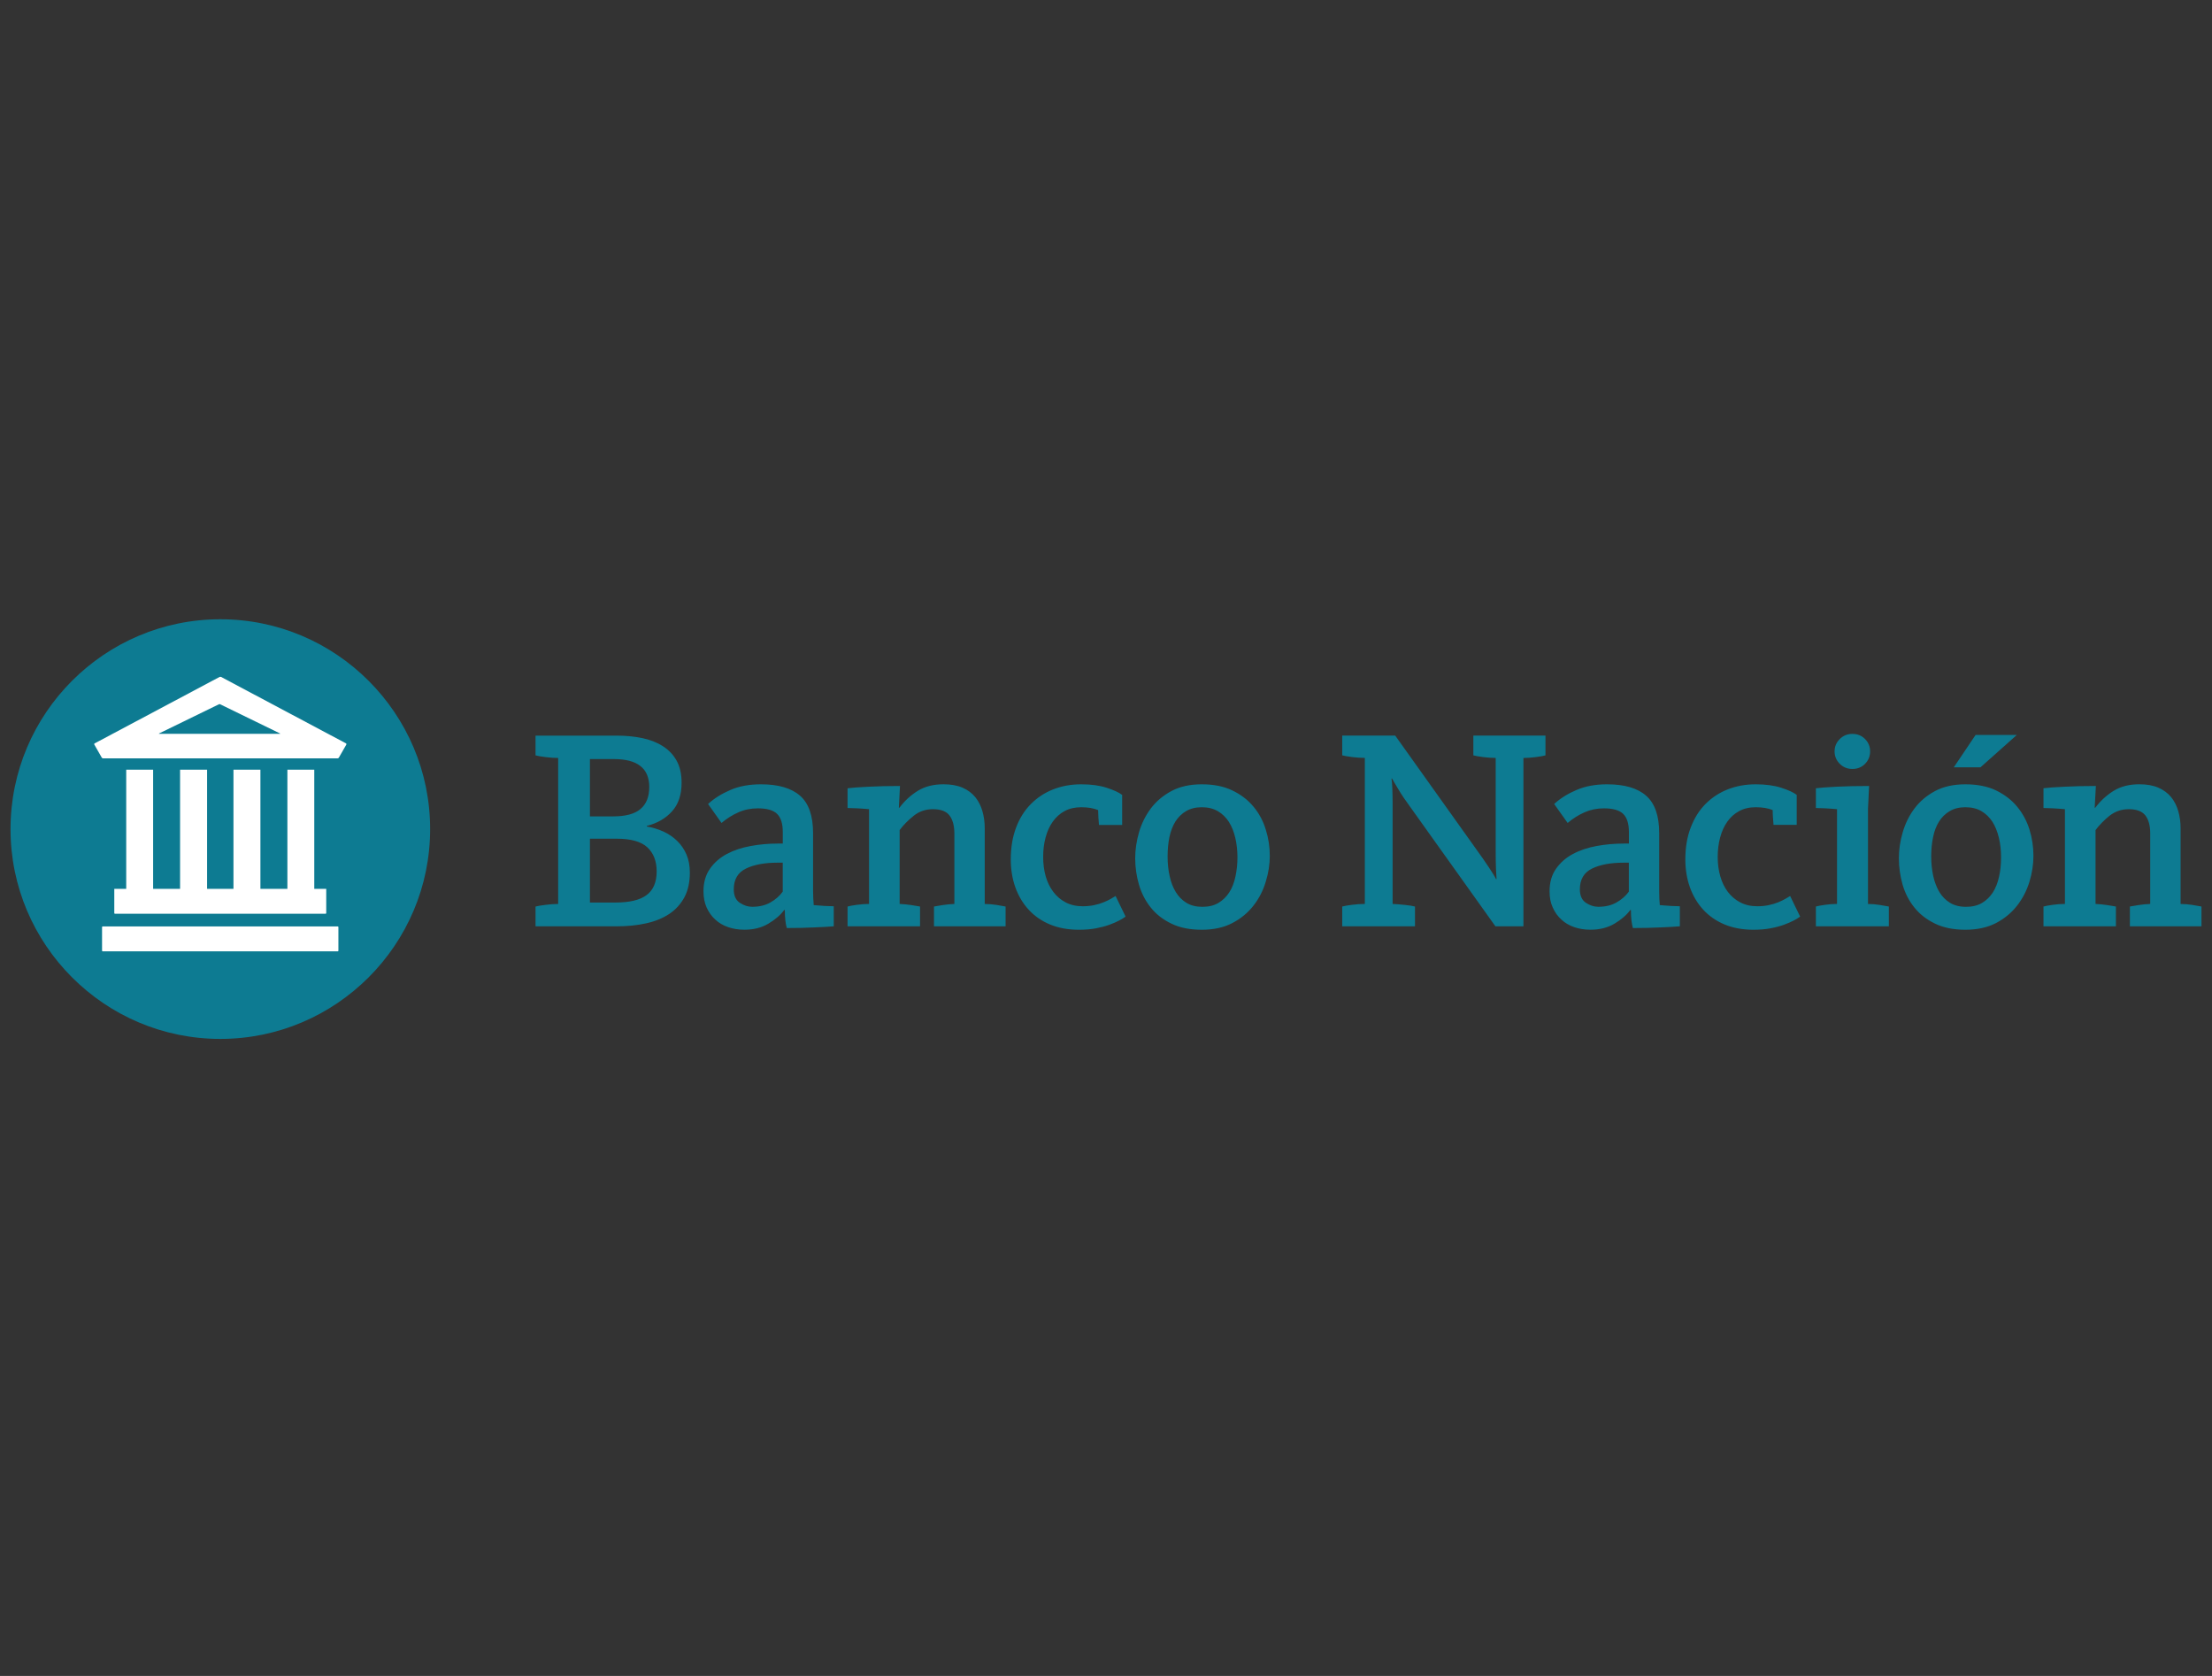 <?xml version="1.0" encoding="UTF-8"?>
<svg width="66px" height="50px" viewBox="0 0 66 50" version="1.1" xmlns="http://www.w3.org/2000/svg" xmlns:xlink="http://www.w3.org/1999/xlink">
    <rect x="0" y="0" width="66" height="50" fill="#333333" stroke="none"/>
    <!-- Generator: Sketch 51.2 (57519) - http://www.bohemiancoding.com/sketch -->
    <title>6.NACN</title>
    <desc>Created with Sketch.</desc>
    <defs></defs>
    <g id="6.NACN" stroke="none" stroke-width="1" fill="none" fill-rule="evenodd">
        <g id="Group" fill-rule="nonzero">
            <rect id="Rectangle" x="0" y="0" width="66" height="50"></rect>
            <g id="6.NACN" transform="translate(0, 18)">
                <path d="M65.417,8.998 C65.295,8.979 65.177,8.969 65.063,8.969 L65.063,6.713 C65.063,6.531 65.04,6.361 64.994,6.201 C64.949,6.042 64.878,5.902 64.781,5.782 C64.683,5.663 64.557,5.568 64.401,5.5 C64.245,5.432 64.056,5.398 63.832,5.398 C63.531,5.398 63.275,5.463 63.063,5.595 C62.854,5.725 62.67,5.894 62.517,6.098 L62.5,6.098 L62.535,5.449 C62.192,5.449 61.88,5.456 61.595,5.471 C61.31,5.484 61.103,5.5 60.972,5.516 L60.972,6.106 C61.041,6.106 61.13,6.11 61.245,6.115 C61.359,6.121 61.482,6.129 61.612,6.141 L61.612,8.968 C61.497,8.968 61.379,8.976 61.254,8.994 C61.129,9.01 61.035,9.028 60.972,9.045 L60.972,9.635 L63.133,9.635 L63.133,9.045 C63.076,9.033 62.989,9.019 62.872,9.002 C62.756,8.985 62.64,8.973 62.525,8.968 L62.525,6.765 C62.64,6.611 62.779,6.469 62.943,6.337 C63.109,6.207 63.3,6.141 63.518,6.141 C63.751,6.141 63.916,6.204 64.013,6.329 C64.109,6.454 64.157,6.633 64.157,6.866 L64.157,8.968 C64.038,8.973 63.92,8.985 63.807,9.002 C63.693,9.019 63.608,9.034 63.55,9.045 L63.55,9.635 L65.686,9.635 L65.686,9.045 C65.629,9.035 65.539,9.019 65.417,8.998 Z M20.203,7.086 C20.086,6.972 19.949,6.879 19.793,6.808 C19.636,6.737 19.471,6.686 19.3,6.658 L19.3,6.64 C19.611,6.561 19.862,6.416 20.052,6.205 C20.241,5.995 20.337,5.712 20.337,5.353 C20.337,5.091 20.287,4.871 20.188,4.693 C20.087,4.512 19.95,4.369 19.772,4.258 C19.595,4.146 19.392,4.067 19.158,4.019 C18.924,3.971 18.677,3.947 18.414,3.947 L15.979,3.947 L15.979,4.536 C16.043,4.553 16.14,4.57 16.274,4.587 C16.408,4.604 16.534,4.613 16.654,4.613 L16.654,8.969 C16.534,8.969 16.408,8.978 16.274,8.996 C16.14,9.012 16.042,9.029 15.979,9.046 L15.979,9.636 L18.392,9.636 C18.718,9.636 19.015,9.606 19.282,9.546 C19.551,9.486 19.78,9.392 19.972,9.264 C20.163,9.136 20.313,8.969 20.422,8.767 C20.529,8.565 20.583,8.321 20.583,8.036 C20.583,7.83 20.55,7.649 20.482,7.492 C20.413,7.335 20.321,7.199 20.203,7.086 Z M17.602,4.646 L18.32,4.646 C19.021,4.646 19.372,4.924 19.372,5.479 C19.372,5.769 19.286,5.986 19.114,6.133 C18.943,6.281 18.671,6.356 18.295,6.356 L17.602,6.356 L17.602,4.646 Z M19.292,8.704 C19.093,8.853 18.781,8.926 18.357,8.926 L17.602,8.926 L17.602,7.022 L18.401,7.022 C18.824,7.022 19.127,7.106 19.314,7.278 C19.498,7.449 19.593,7.688 19.593,7.995 C19.594,8.32 19.492,8.556 19.292,8.704 Z M60.177,3.926 L58.946,3.926 L58.296,4.892 L59.092,4.892 L60.177,3.926 Z M6.574,0.475 C3.123,0.475 0.314,3.283 0.314,6.735 C0.314,10.186 3.123,12.995 6.574,12.995 C10.025,12.995 12.834,10.186 12.834,6.735 C12.834,3.283 10.025,0.475 6.574,0.475 Z M60.185,6.065 C60.02,5.865 59.811,5.706 59.556,5.581 C59.3,5.459 58.995,5.399 58.642,5.399 C58.291,5.399 57.988,5.466 57.739,5.599 C57.489,5.733 57.285,5.905 57.126,6.116 C56.967,6.327 56.85,6.564 56.773,6.826 C56.696,7.088 56.657,7.347 56.657,7.603 C56.657,7.87 56.695,8.133 56.767,8.388 C56.841,8.645 56.957,8.872 57.118,9.072 C57.276,9.272 57.483,9.433 57.736,9.555 C57.989,9.678 58.291,9.738 58.643,9.738 C58.995,9.738 59.301,9.67 59.556,9.538 C59.811,9.404 60.02,9.23 60.186,9.017 C60.351,8.804 60.474,8.566 60.554,8.303 C60.633,8.041 60.672,7.785 60.672,7.534 C60.672,7.267 60.633,7.005 60.554,6.748 C60.474,6.492 60.35,6.264 60.185,6.065 Z M59.646,8.157 C59.607,8.34 59.543,8.496 59.46,8.627 C59.374,8.757 59.268,8.862 59.137,8.939 C59.006,9.016 58.847,9.054 58.66,9.054 C58.473,9.054 58.315,9.014 58.184,8.935 C58.054,8.855 57.947,8.747 57.864,8.61 C57.784,8.474 57.722,8.315 57.682,8.132 C57.642,7.95 57.622,7.756 57.622,7.551 C57.622,7.346 57.64,7.153 57.678,6.974 C57.714,6.795 57.774,6.64 57.856,6.509 C57.938,6.379 58.044,6.275 58.176,6.198 C58.305,6.12 58.463,6.083 58.642,6.083 C58.83,6.083 58.99,6.123 59.125,6.202 C59.257,6.281 59.366,6.389 59.452,6.522 C59.535,6.656 59.599,6.815 59.642,6.997 C59.686,7.179 59.706,7.372 59.706,7.577 C59.706,7.781 59.688,7.976 59.646,8.157 Z M55.269,4.941 C55.423,4.941 55.55,4.889 55.649,4.787 C55.749,4.685 55.799,4.561 55.799,4.417 C55.799,4.275 55.75,4.151 55.649,4.049 C55.549,3.947 55.423,3.895 55.269,3.895 C55.121,3.895 54.996,3.946 54.893,4.049 C54.79,4.152 54.739,4.275 54.739,4.417 C54.739,4.561 54.791,4.684 54.893,4.787 C54.996,4.89 55.121,4.941 55.269,4.941 Z M37.4,6.065 C37.235,5.866 37.027,5.705 36.769,5.582 C36.515,5.458 36.21,5.399 35.858,5.399 C35.504,5.399 35.204,5.466 34.954,5.599 C34.704,5.733 34.5,5.905 34.34,6.116 C34.182,6.327 34.063,6.564 33.986,6.826 C33.911,7.088 33.871,7.347 33.871,7.603 C33.871,7.871 33.909,8.133 33.982,8.388 C34.057,8.645 34.173,8.872 34.333,9.072 C34.491,9.272 34.697,9.433 34.95,9.555 C35.202,9.678 35.504,9.738 35.859,9.738 C36.21,9.738 36.516,9.672 36.77,9.538 C37.027,9.404 37.235,9.23 37.401,9.017 C37.567,8.804 37.689,8.566 37.767,8.303 C37.848,8.041 37.887,7.785 37.887,7.534 C37.887,7.267 37.848,7.005 37.767,6.749 C37.689,6.492 37.566,6.264 37.4,6.065 Z M36.861,8.157 C36.821,8.34 36.761,8.496 36.675,8.627 C36.59,8.757 36.482,8.862 36.352,8.939 C36.222,9.016 36.063,9.054 35.875,9.054 C35.689,9.054 35.529,9.014 35.4,8.935 C35.27,8.855 35.163,8.747 35.08,8.61 C34.998,8.474 34.936,8.315 34.898,8.132 C34.857,7.95 34.838,7.756 34.838,7.551 C34.838,7.346 34.856,7.154 34.892,6.975 C34.93,6.796 34.99,6.64 35.071,6.509 C35.154,6.379 35.26,6.275 35.391,6.198 C35.521,6.121 35.678,6.083 35.86,6.083 C36.045,6.083 36.206,6.123 36.34,6.202 C36.473,6.281 36.582,6.388 36.668,6.522 C36.751,6.656 36.816,6.815 36.858,6.996 C36.9,7.179 36.922,7.372 36.922,7.577 C36.922,7.781 36.901,7.976 36.861,8.157 Z M24.279,9.003 C24.273,8.94 24.268,8.876 24.266,8.811 C24.262,8.746 24.26,8.673 24.26,8.593 L24.26,6.859 C24.26,6.341 24.132,5.968 23.872,5.74 C23.613,5.513 23.225,5.399 22.707,5.399 C22.359,5.399 22.054,5.454 21.793,5.568 C21.531,5.68 21.309,5.819 21.127,5.986 L21.528,6.552 C21.682,6.422 21.849,6.316 22.029,6.236 C22.207,6.156 22.403,6.116 22.613,6.116 C22.88,6.116 23.072,6.17 23.186,6.281 C23.299,6.391 23.356,6.571 23.356,6.819 L23.356,7.167 L23.203,7.167 C22.929,7.167 22.66,7.191 22.396,7.24 C22.131,7.288 21.894,7.367 21.686,7.478 C21.478,7.588 21.311,7.735 21.183,7.918 C21.055,8.1 20.99,8.325 20.99,8.592 C20.99,8.775 21.022,8.936 21.084,9.075 C21.148,9.215 21.232,9.335 21.342,9.434 C21.448,9.534 21.578,9.609 21.725,9.66 C21.873,9.711 22.035,9.737 22.211,9.737 C22.485,9.737 22.724,9.678 22.925,9.557 C23.128,9.437 23.286,9.301 23.399,9.148 L23.417,9.148 C23.417,9.262 23.422,9.366 23.433,9.46 C23.444,9.554 23.458,9.629 23.476,9.687 C23.776,9.687 24.054,9.68 24.309,9.668 C24.562,9.657 24.751,9.647 24.877,9.635 L24.877,9.037 C24.803,9.037 24.714,9.034 24.611,9.028 C24.508,9.022 24.398,9.014 24.279,9.003 Z M23.355,8.601 C23.26,8.732 23.136,8.84 22.984,8.925 C22.833,9.011 22.652,9.053 22.442,9.053 C22.316,9.053 22.194,9.013 22.074,8.934 C21.954,8.854 21.894,8.72 21.894,8.532 C21.894,8.237 22.016,8.029 22.257,7.913 C22.5,7.795 22.814,7.737 23.202,7.737 L23.355,7.737 L23.355,8.601 L23.355,8.601 Z M43.961,4.535 C44.024,4.552 44.12,4.57 44.25,4.586 C44.382,4.603 44.508,4.612 44.627,4.612 L44.627,7.379 C44.627,7.596 44.63,7.777 44.636,7.922 C44.642,8.067 44.648,8.168 44.653,8.225 L44.636,8.225 C44.608,8.162 44.537,8.046 44.423,7.875 C44.308,7.704 44.184,7.524 44.047,7.336 L41.629,3.945 L40.048,3.945 L40.048,4.534 C40.111,4.551 40.209,4.569 40.344,4.586 C40.476,4.602 40.605,4.611 40.723,4.611 L40.723,8.968 C40.604,8.968 40.476,8.976 40.344,8.994 C40.209,9.01 40.11,9.028 40.048,9.045 L40.048,9.635 L42.219,9.635 L42.219,9.045 C42.156,9.028 42.058,9.012 41.924,8.998 C41.79,8.984 41.666,8.973 41.552,8.968 L41.552,5.944 C41.552,5.807 41.548,5.667 41.543,5.521 C41.538,5.376 41.529,5.278 41.517,5.227 L41.535,5.227 C41.546,5.249 41.569,5.289 41.603,5.346 C41.638,5.403 41.678,5.471 41.723,5.547 C41.768,5.623 41.821,5.707 41.88,5.795 C41.94,5.883 42.002,5.97 42.064,6.055 L44.619,9.635 L45.455,9.635 L45.455,4.613 C45.568,4.613 45.692,4.604 45.822,4.587 C45.953,4.571 46.05,4.553 46.113,4.536 L46.113,3.946 L43.961,3.946 L43.961,4.535 Z M49.524,9.003 C49.518,8.94 49.514,8.876 49.51,8.811 C49.507,8.746 49.506,8.672 49.506,8.593 L49.506,6.859 C49.506,6.341 49.377,5.968 49.117,5.74 C48.859,5.512 48.47,5.399 47.952,5.399 C47.604,5.399 47.3,5.455 47.038,5.568 C46.776,5.68 46.554,5.819 46.372,5.986 L46.774,6.552 C46.928,6.421 47.094,6.316 47.274,6.236 C47.454,6.156 47.648,6.116 47.858,6.116 C48.125,6.116 48.316,6.17 48.431,6.281 C48.544,6.391 48.602,6.571 48.602,6.819 L48.602,7.167 L48.448,7.167 C48.174,7.167 47.905,7.191 47.64,7.239 C47.375,7.288 47.139,7.366 46.931,7.478 C46.723,7.588 46.556,7.735 46.428,7.918 C46.299,8.1 46.235,8.325 46.235,8.593 C46.235,8.775 46.266,8.936 46.33,9.075 C46.393,9.215 46.477,9.335 46.587,9.434 C46.693,9.534 46.822,9.609 46.97,9.66 C47.118,9.712 47.28,9.737 47.458,9.737 C47.731,9.737 47.968,9.677 48.171,9.557 C48.373,9.437 48.531,9.301 48.645,9.148 L48.662,9.148 C48.662,9.262 48.668,9.366 48.678,9.46 C48.69,9.553 48.704,9.629 48.721,9.687 C49.023,9.687 49.3,9.68 49.554,9.668 C49.807,9.657 49.996,9.647 50.122,9.635 L50.122,9.037 C50.048,9.037 49.959,9.034 49.856,9.028 C49.753,9.022 49.643,9.014 49.524,9.003 Z M48.601,8.601 C48.505,8.732 48.38,8.84 48.229,8.925 C48.078,9.011 47.898,9.053 47.687,9.053 C47.562,9.053 47.439,9.013 47.319,8.934 C47.199,8.854 47.139,8.72 47.139,8.532 C47.139,8.237 47.261,8.03 47.502,7.913 C47.744,7.795 48.059,7.737 48.447,7.737 L48.6,7.737 L48.6,8.601 L48.601,8.601 Z M55.736,8.969 L55.736,6.124 L55.769,5.449 C55.418,5.449 55.098,5.456 54.81,5.47 C54.521,5.484 54.311,5.5 54.181,5.517 L54.181,6.106 C54.248,6.106 54.338,6.11 54.45,6.115 C54.562,6.121 54.683,6.129 54.812,6.141 L54.812,8.968 C54.699,8.968 54.581,8.976 54.458,8.994 C54.334,9.01 54.243,9.028 54.181,9.045 L54.181,9.635 L56.358,9.635 L56.358,9.045 C56.295,9.033 56.204,9.018 56.085,8.998 C55.966,8.978 55.85,8.969 55.736,8.969 Z M53.273,8.815 C53.212,8.849 53.142,8.884 53.059,8.918 C52.977,8.952 52.882,8.98 52.777,9.003 C52.672,9.026 52.556,9.037 52.431,9.037 C52.238,9.037 52.069,8.998 51.923,8.921 C51.778,8.845 51.656,8.741 51.555,8.61 C51.456,8.479 51.38,8.323 51.329,8.145 C51.277,7.965 51.252,7.773 51.252,7.568 C51.252,7.358 51.276,7.163 51.325,6.983 C51.373,6.804 51.444,6.647 51.538,6.514 C51.633,6.38 51.749,6.275 51.892,6.198 C52.034,6.12 52.199,6.083 52.387,6.083 C52.587,6.083 52.755,6.111 52.892,6.167 C52.892,6.236 52.894,6.308 52.9,6.385 C52.905,6.463 52.911,6.537 52.917,6.608 L53.609,6.608 L53.609,5.714 C53.512,5.641 53.359,5.569 53.147,5.502 C52.937,5.434 52.682,5.399 52.386,5.399 C52.085,5.399 51.807,5.45 51.554,5.549 C51.3,5.648 51.079,5.794 50.889,5.984 C50.7,6.174 50.552,6.41 50.446,6.69 C50.339,6.968 50.286,7.284 50.286,7.637 C50.286,7.939 50.332,8.218 50.423,8.474 C50.516,8.731 50.648,8.952 50.82,9.14 C50.993,9.328 51.205,9.475 51.455,9.58 C51.706,9.684 51.995,9.738 52.318,9.738 C52.506,9.738 52.675,9.724 52.828,9.695 C52.978,9.667 53.111,9.631 53.228,9.589 C53.346,9.546 53.442,9.503 53.523,9.461 C53.603,9.418 53.667,9.38 53.711,9.346 L53.413,8.731 C53.379,8.752 53.331,8.781 53.273,8.815 Z M29.382,8.969 L29.382,6.713 C29.382,6.531 29.359,6.361 29.313,6.201 C29.267,6.04 29.196,5.902 29.1,5.782 C29.002,5.663 28.876,5.568 28.721,5.5 C28.564,5.432 28.373,5.398 28.152,5.398 C27.85,5.398 27.594,5.464 27.382,5.595 C27.172,5.725 26.989,5.894 26.836,6.098 L26.82,6.098 L26.853,5.449 C26.511,5.449 26.198,5.456 25.913,5.471 C25.628,5.485 25.421,5.5 25.289,5.517 L25.289,6.106 C25.358,6.106 25.449,6.109 25.562,6.115 C25.677,6.121 25.8,6.129 25.93,6.141 L25.93,8.968 C25.815,8.968 25.696,8.977 25.57,8.994 C25.445,9.01 25.352,9.028 25.289,9.045 L25.289,9.635 L27.451,9.635 L27.451,9.045 C27.393,9.033 27.307,9.019 27.191,9.002 C27.073,8.985 26.958,8.973 26.843,8.968 L26.843,6.764 C26.958,6.61 27.098,6.469 27.263,6.337 C27.428,6.206 27.618,6.141 27.835,6.141 C28.069,6.141 28.234,6.203 28.331,6.329 C28.426,6.454 28.476,6.634 28.476,6.867 L28.476,8.968 C28.356,8.973 28.239,8.985 28.125,9.002 C28.011,9.019 27.925,9.034 27.868,9.045 L27.868,9.635 L30.004,9.635 L30.004,9.045 C29.947,9.033 29.858,9.018 29.736,8.998 C29.614,8.979 29.495,8.969 29.382,8.969 Z M33.145,8.815 C33.086,8.849 33.015,8.885 32.933,8.917 C32.85,8.952 32.755,8.98 32.65,9.003 C32.545,9.026 32.429,9.037 32.305,9.037 C32.111,9.037 31.941,8.998 31.795,8.921 C31.651,8.845 31.528,8.741 31.429,8.61 C31.329,8.479 31.253,8.323 31.201,8.145 C31.151,7.966 31.125,7.773 31.125,7.568 C31.125,7.358 31.149,7.162 31.198,6.983 C31.245,6.804 31.317,6.647 31.411,6.514 C31.506,6.38 31.623,6.275 31.765,6.197 C31.908,6.121 32.073,6.083 32.26,6.083 C32.46,6.083 32.628,6.111 32.765,6.168 C32.765,6.236 32.768,6.309 32.773,6.384 C32.778,6.463 32.785,6.541 32.79,6.611 L33.482,6.611 L33.482,5.715 C33.385,5.641 33.23,5.57 33.02,5.502 C32.809,5.433 32.556,5.399 32.259,5.399 C31.959,5.399 31.681,5.45 31.427,5.549 C31.173,5.648 30.951,5.794 30.762,5.984 C30.571,6.174 30.423,6.41 30.317,6.69 C30.212,6.968 30.159,7.284 30.159,7.637 C30.159,7.939 30.204,8.218 30.296,8.474 C30.388,8.731 30.52,8.952 30.693,9.14 C30.866,9.328 31.076,9.475 31.328,9.58 C31.58,9.685 31.867,9.738 32.19,9.738 C32.38,9.738 32.549,9.724 32.7,9.696 C32.851,9.667 32.985,9.631 33.102,9.589 C33.219,9.546 33.316,9.503 33.396,9.461 C33.476,9.418 33.539,9.38 33.585,9.346 L33.286,8.731 C33.252,8.752 33.205,8.781 33.145,8.815 Z" id="Shape" fill="#0D7B92"></path>
                <path d="M3.063,9.639 C3.053,9.639 3.045,9.647 3.045,9.658 L3.045,10.363 C3.045,10.373 3.054,10.382 3.063,10.382 L10.079,10.382 C10.09,10.382 10.097,10.373 10.097,10.363 L10.097,9.658 C10.097,9.647 10.089,9.639 10.079,9.639 L3.063,9.639 Z M3.766,4.962 L3.766,8.518 L3.41,8.518 L3.41,9.241 C3.41,9.253 3.419,9.261 3.429,9.261 L9.715,9.261 C9.726,9.261 9.734,9.252 9.734,9.241 L9.734,8.518 L9.377,8.518 L9.377,4.962 L8.575,4.962 L8.575,8.518 L7.77,8.518 L7.77,4.962 L6.966,4.962 L6.966,8.518 L6.179,8.518 L6.179,4.962 L5.373,4.962 L5.373,8.517 L4.569,8.517 L4.569,4.962 L3.766,4.962 Z M10.324,4.178 L6.597,2.196 C6.583,2.189 6.563,2.189 6.551,2.196 L2.824,4.178 C2.811,4.184 2.807,4.2 2.814,4.213 L3.036,4.602 C3.043,4.615 3.06,4.625 3.075,4.625 L10.072,4.625 C10.087,4.625 10.105,4.615 10.111,4.602 L10.334,4.213 C10.34,4.2 10.336,4.184 10.324,4.178 Z M8.349,3.893 L4.751,3.893 C4.737,3.893 4.736,3.888 4.748,3.881 L6.528,3.013 C6.541,3.006 6.556,3.005 6.562,3.008 C6.57,3.01 8.353,3.881 8.353,3.881 C8.365,3.888 8.364,3.893 8.349,3.893 Z" id="Shape" fill="#FFFFFF"></path>
            </g>
        </g>
    </g>
</svg>